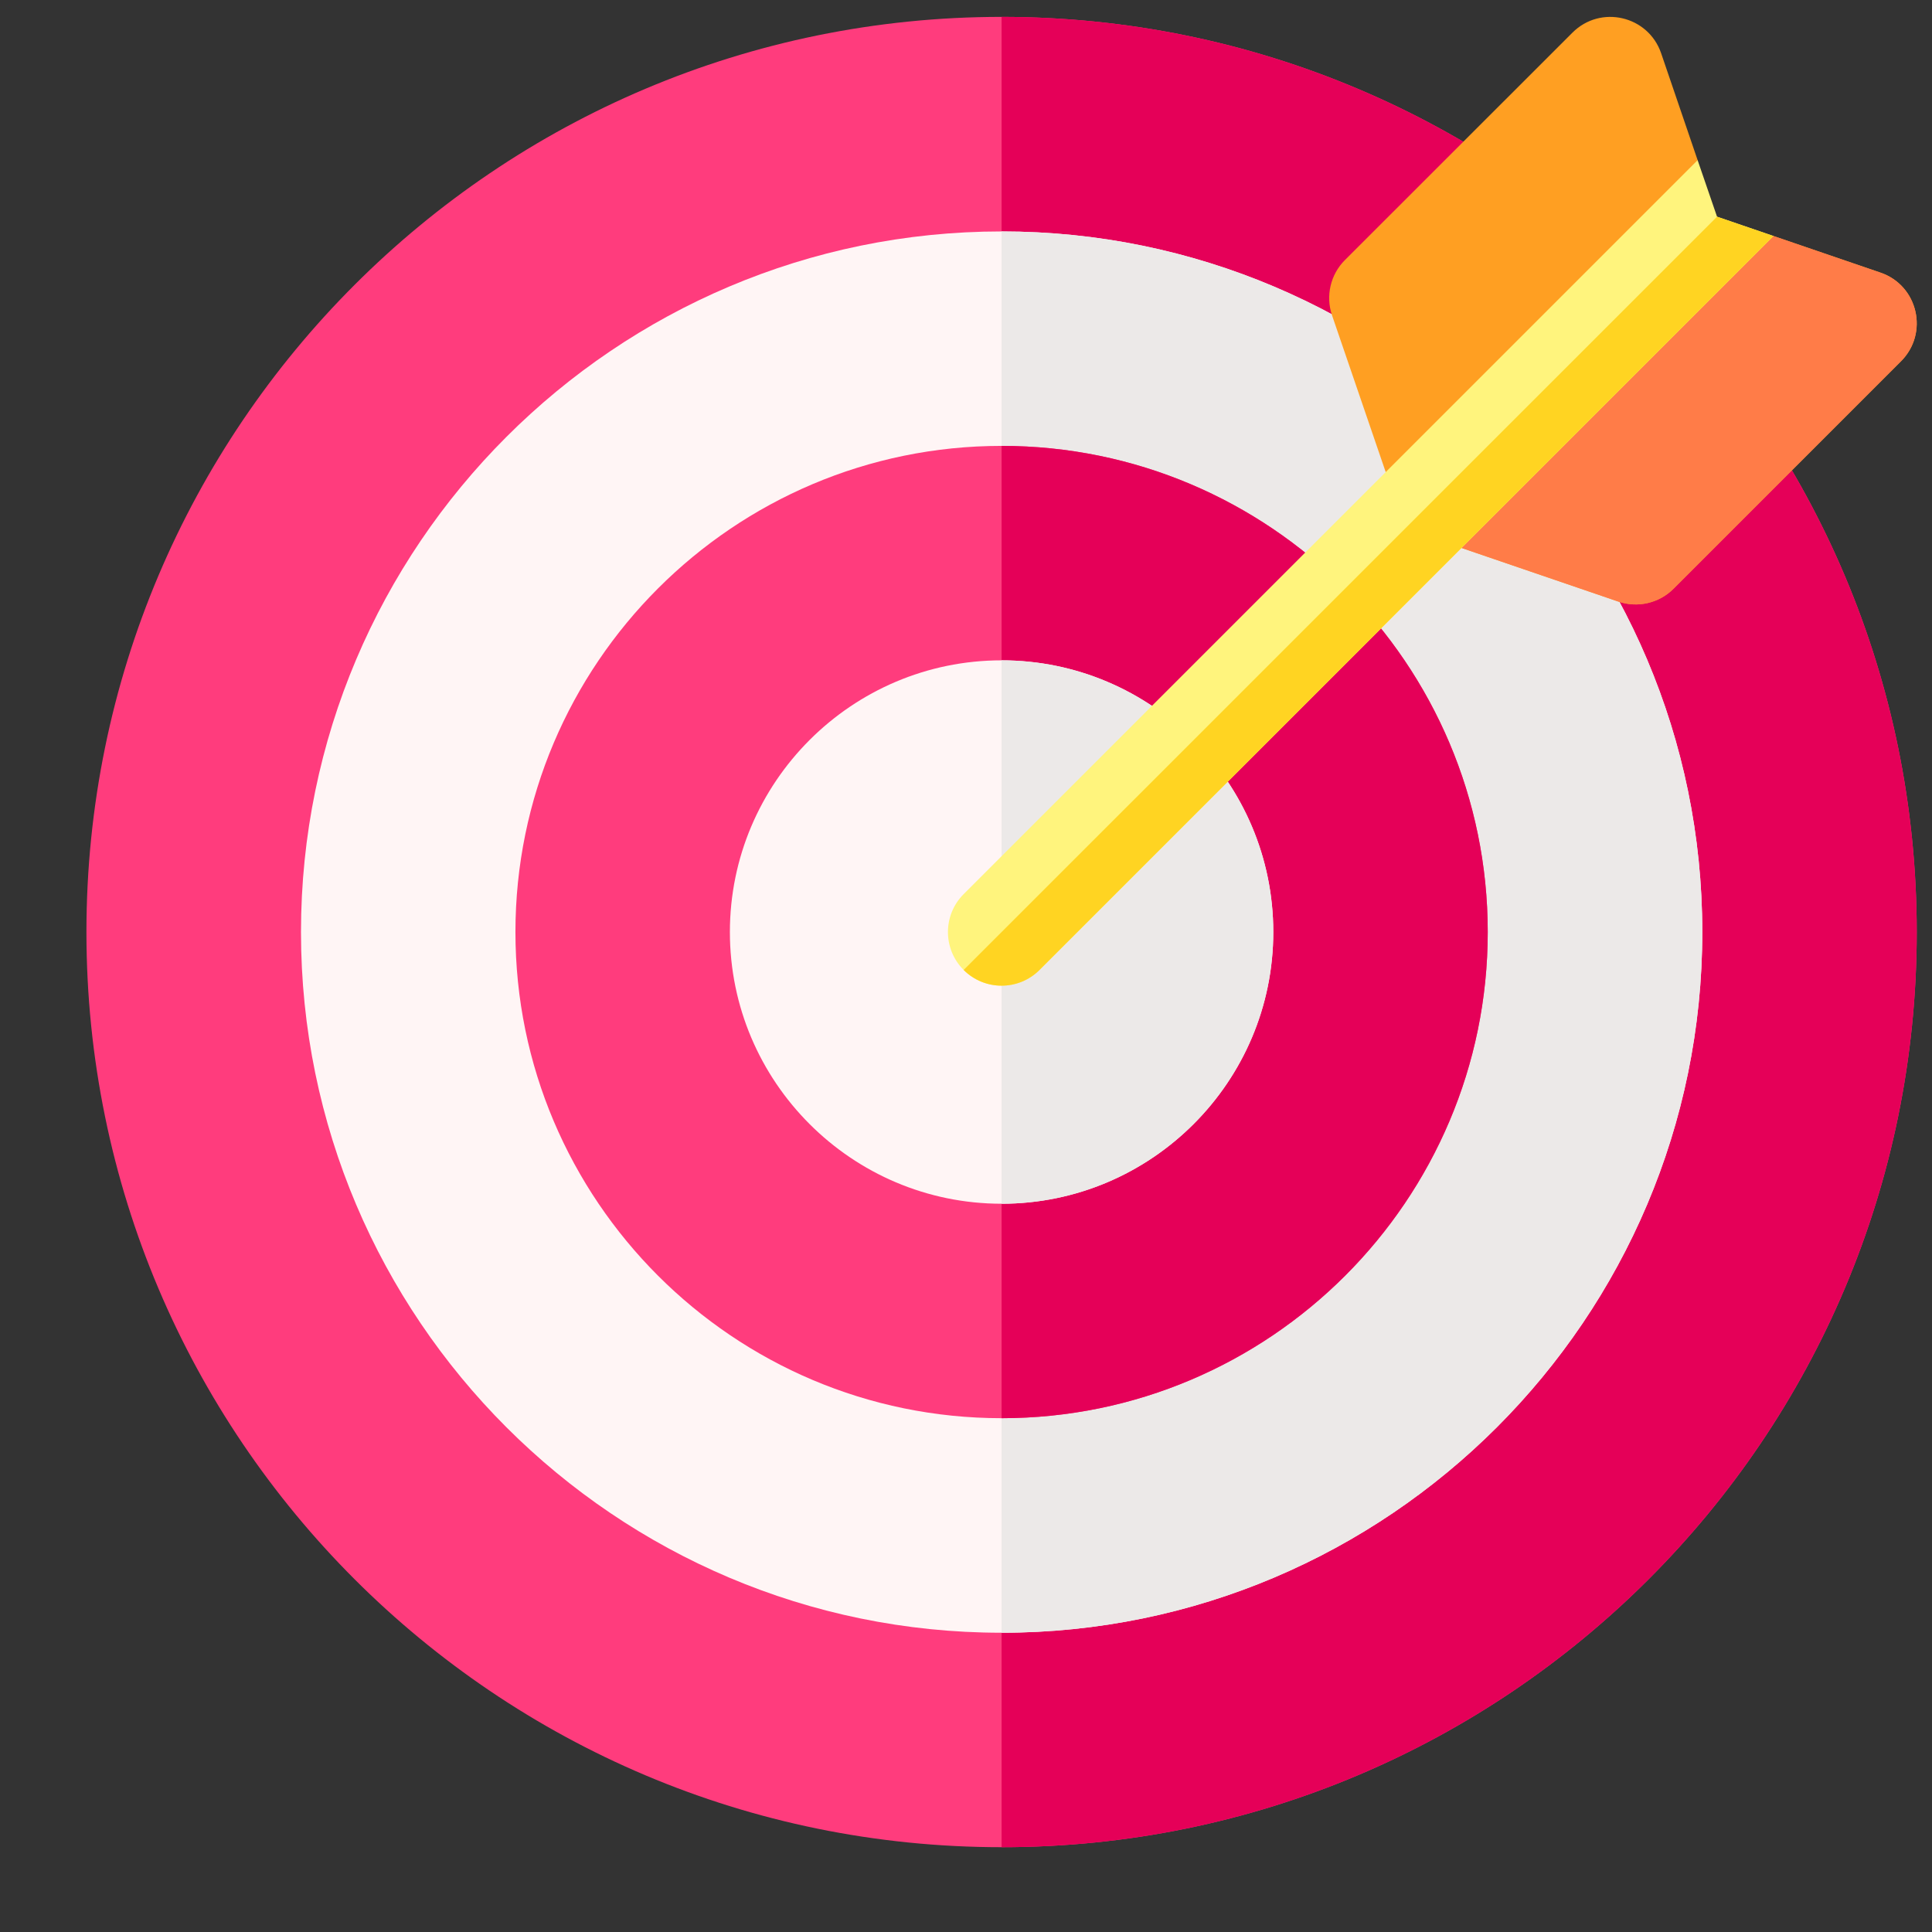 <svg width="19" height="19" viewBox="0 0 19 19" fill="none"
    xmlns="http://www.w3.org/2000/svg">
    <rect x="0" y="0" width="19" height="19" fill="#333333" stroke="none"/>
    <path d="M9.85 18.166C14.821 18.166 18.85 14.137 18.85 9.166C18.85 4.196 14.821 0.166 9.85 0.166C4.88 0.166 0.85 4.196 0.85 9.166C0.85 14.137 4.88 18.166 9.85 18.166Z" fill="#FF3C7D"/>
    <path d="M9.85 0.166L9.85 18.166C14.821 18.166 18.85 14.137 18.85 9.166C18.85 4.196 14.821 0.166 9.85 0.166Z" fill="#E50058"/>
    <path d="M9.85 16.057C6.051 16.057 2.96 12.966 2.96 9.166C2.96 5.367 6.051 2.276 9.85 2.276C13.65 2.276 16.741 5.367 16.741 9.166C16.741 12.966 13.65 16.057 9.85 16.057Z" fill="#FFF5F5"/>
    <path d="M9.85 2.276L9.85 16.057C13.65 16.057 16.741 12.966 16.741 9.166C16.741 5.367 13.65 2.276 9.85 2.276Z" fill="#ECE9E8"/>
    <path d="M9.85 13.947C7.214 13.947 5.069 11.803 5.069 9.166C5.069 6.53 7.214 4.385 9.85 4.385C12.486 4.385 14.631 6.53 14.631 9.166C14.631 11.803 12.486 13.947 9.85 13.947Z" fill="#FF3C7D"/>
    <path d="M9.85 4.385L9.85 13.947C12.486 13.947 14.631 11.803 14.631 9.166C14.631 6.53 12.486 4.385 9.85 4.385Z" fill="#E50058"/>
    <path d="M9.85 11.838C8.377 11.838 7.178 10.639 7.178 9.166C7.178 7.693 8.377 6.494 9.85 6.494C11.323 6.494 12.522 7.693 12.522 9.166C12.522 10.639 11.323 11.838 9.85 11.838Z" fill="#FFF5F5"/>
    <path d="M9.85 6.494L9.85 11.838C11.323 11.838 12.522 10.639 12.522 9.166C12.522 7.693 11.323 6.494 9.85 6.494Z" fill="#ECE9E8"/>
    <path d="M18.493 2.681L17.441 2.321L16.759 2.257L16.695 1.575L16.336 0.523C16.209 0.154 15.74 0.045 15.464 0.321L13.226 2.558C13.084 2.7 13.035 2.911 13.1 3.102L13.818 5.199L15.915 5.916C16.105 5.981 16.316 5.932 16.458 5.79L18.695 3.553C18.971 3.277 18.863 2.807 18.493 2.681Z" fill="#FF9F22"/>
    <path d="M18.493 2.681L17.441 2.321L16.759 2.257L13.818 5.199L15.915 5.916C16.105 5.981 16.316 5.932 16.458 5.79L18.695 3.553C18.971 3.277 18.863 2.807 18.493 2.681Z" fill="#FF7C48"/>
    <path d="M16.695 1.575L16.886 2.131L17.441 2.321L10.223 9.539C10.017 9.745 9.683 9.745 9.477 9.539C9.271 9.333 9.271 8.999 9.477 8.793L16.695 1.575Z" fill="#FFF47D"/>
    <path d="M16.886 2.131L17.441 2.321L10.223 9.539C10.017 9.745 9.683 9.745 9.477 9.539L16.886 2.131Z" fill="#FFD422"/>
</svg>
